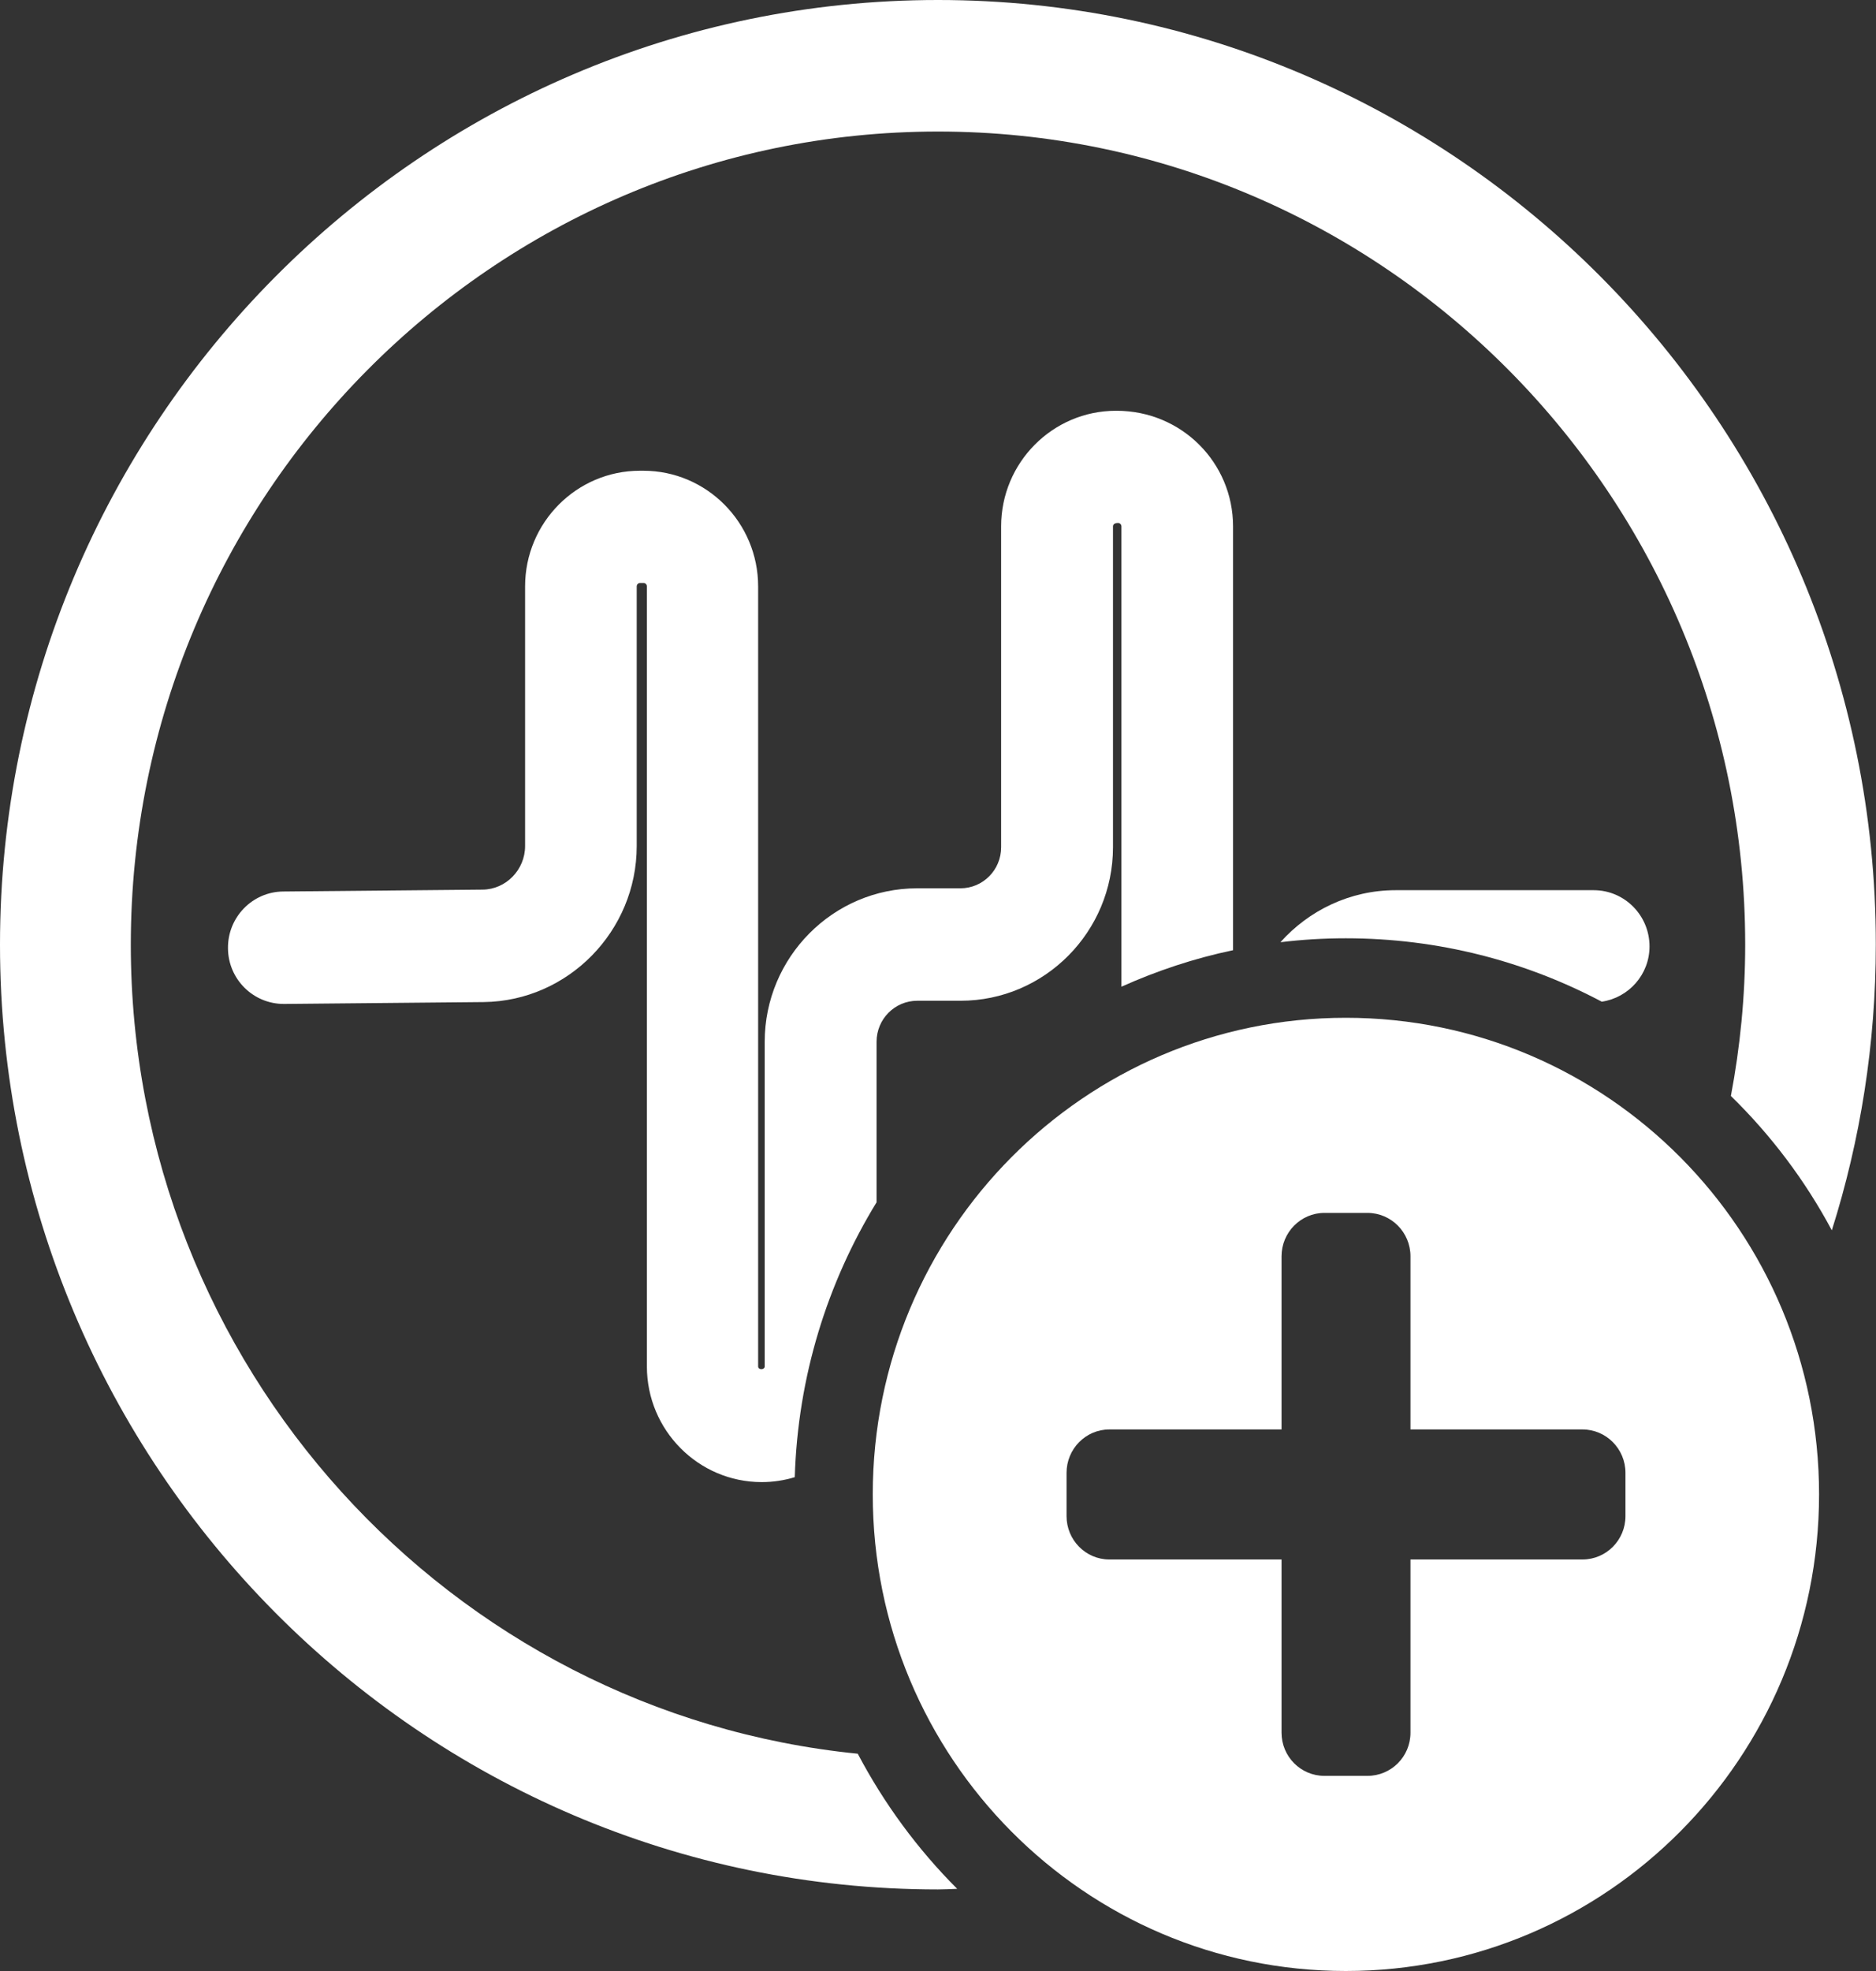 <svg width="40" height="42" viewBox="0 0 40 42" fill="none" xmlns="http://www.w3.org/2000/svg">
<rect x="0" y="0" width="40" height="42" fill="#333333" stroke="none"/>
<g clip-path="url(#clip0_91_1718)">

<path d="M18.289 37.37C9.597 36.502 2.789 29.101 2.789 20.131C2.789 10.576 10.507 2.803 20 2.803C29.493 2.803 37.211 10.576 37.211 20.127C37.211 21.232 37.103 22.309 36.906 23.354C37.76 24.188 38.489 25.152 39.058 26.217C39.667 24.293 39.996 22.248 39.996 20.123C40 9.031 31.028 0 20 0C8.972 0 0 9.031 0 20.131C0 31.231 8.972 40.262 20 40.262C20.136 40.262 20.273 40.254 20.409 40.249C19.567 39.407 18.85 38.434 18.289 37.37Z" fill="white"/>
<path d="M35.171 20.167C35.171 19.506 34.638 18.969 33.981 18.969H29.757C28.784 18.969 27.906 19.401 27.301 20.078C27.758 20.022 28.223 19.994 28.695 19.994C30.667 19.994 32.522 20.482 34.153 21.345C34.726 21.26 35.171 20.768 35.171 20.167Z" fill="white"/>
<path d="M23.795 8.753C22.444 8.753 21.346 9.858 21.346 11.217V18.054C21.346 18.538 20.958 18.929 20.477 18.929H19.555C17.764 18.929 16.305 20.397 16.305 22.2V29.117C16.305 29.194 16.165 29.198 16.165 29.117V12.496C16.165 11.136 15.067 10.031 13.717 10.031H13.645C12.294 10.031 11.196 11.136 11.196 12.496V18.029C11.196 18.534 10.787 18.953 10.29 18.957L6.039 18.997C5.382 19.002 4.853 19.546 4.861 20.207C4.865 20.865 5.398 21.393 6.051 21.393H6.063L10.319 21.353C12.114 21.329 13.576 19.84 13.576 18.029V12.496C13.576 12.455 13.608 12.423 13.649 12.423H13.721C13.761 12.423 13.793 12.455 13.793 12.496V29.117C13.793 30.477 14.891 31.582 16.241 31.582C16.486 31.582 16.722 31.545 16.946 31.477C17.011 29.335 17.64 27.334 18.69 25.62V22.2C18.69 21.716 19.078 21.325 19.559 21.325H20.481C22.272 21.325 23.731 19.857 23.731 18.054V11.217C23.731 11.177 23.763 11.144 23.839 11.144C23.879 11.144 23.911 11.177 23.911 11.217V21.026C24.664 20.688 25.462 20.421 26.291 20.248V11.217C26.291 9.858 25.193 8.753 23.807 8.753H23.795Z" fill="white"/>
<path d="M28.695 21.688C23.125 21.688 18.609 26.233 18.609 31.844C18.609 37.454 23.125 42 28.695 42C34.266 42 38.786 37.45 38.786 31.844C38.786 26.237 34.27 21.688 28.695 21.688ZM34.658 32.308C34.658 32.816 34.249 33.231 33.741 33.231H30.074V36.922C30.074 37.43 29.665 37.842 29.156 37.842H28.239C27.734 37.842 27.325 37.43 27.325 36.922V33.231H23.654C23.149 33.231 22.741 32.816 22.741 32.308V31.384C22.741 30.876 23.149 30.46 23.654 30.46H27.325V26.77C27.325 26.262 27.734 25.846 28.239 25.846H29.156C29.665 25.846 30.074 26.262 30.074 26.77V30.46H33.741C34.249 30.46 34.658 30.876 34.658 31.384V32.308Z" fill="white"/>

</g>
<defs>
<clipPath id="clip0_91_1718">
<rect width="40" height="42" fill="white"/>
</clipPath>
</defs>
</svg>
